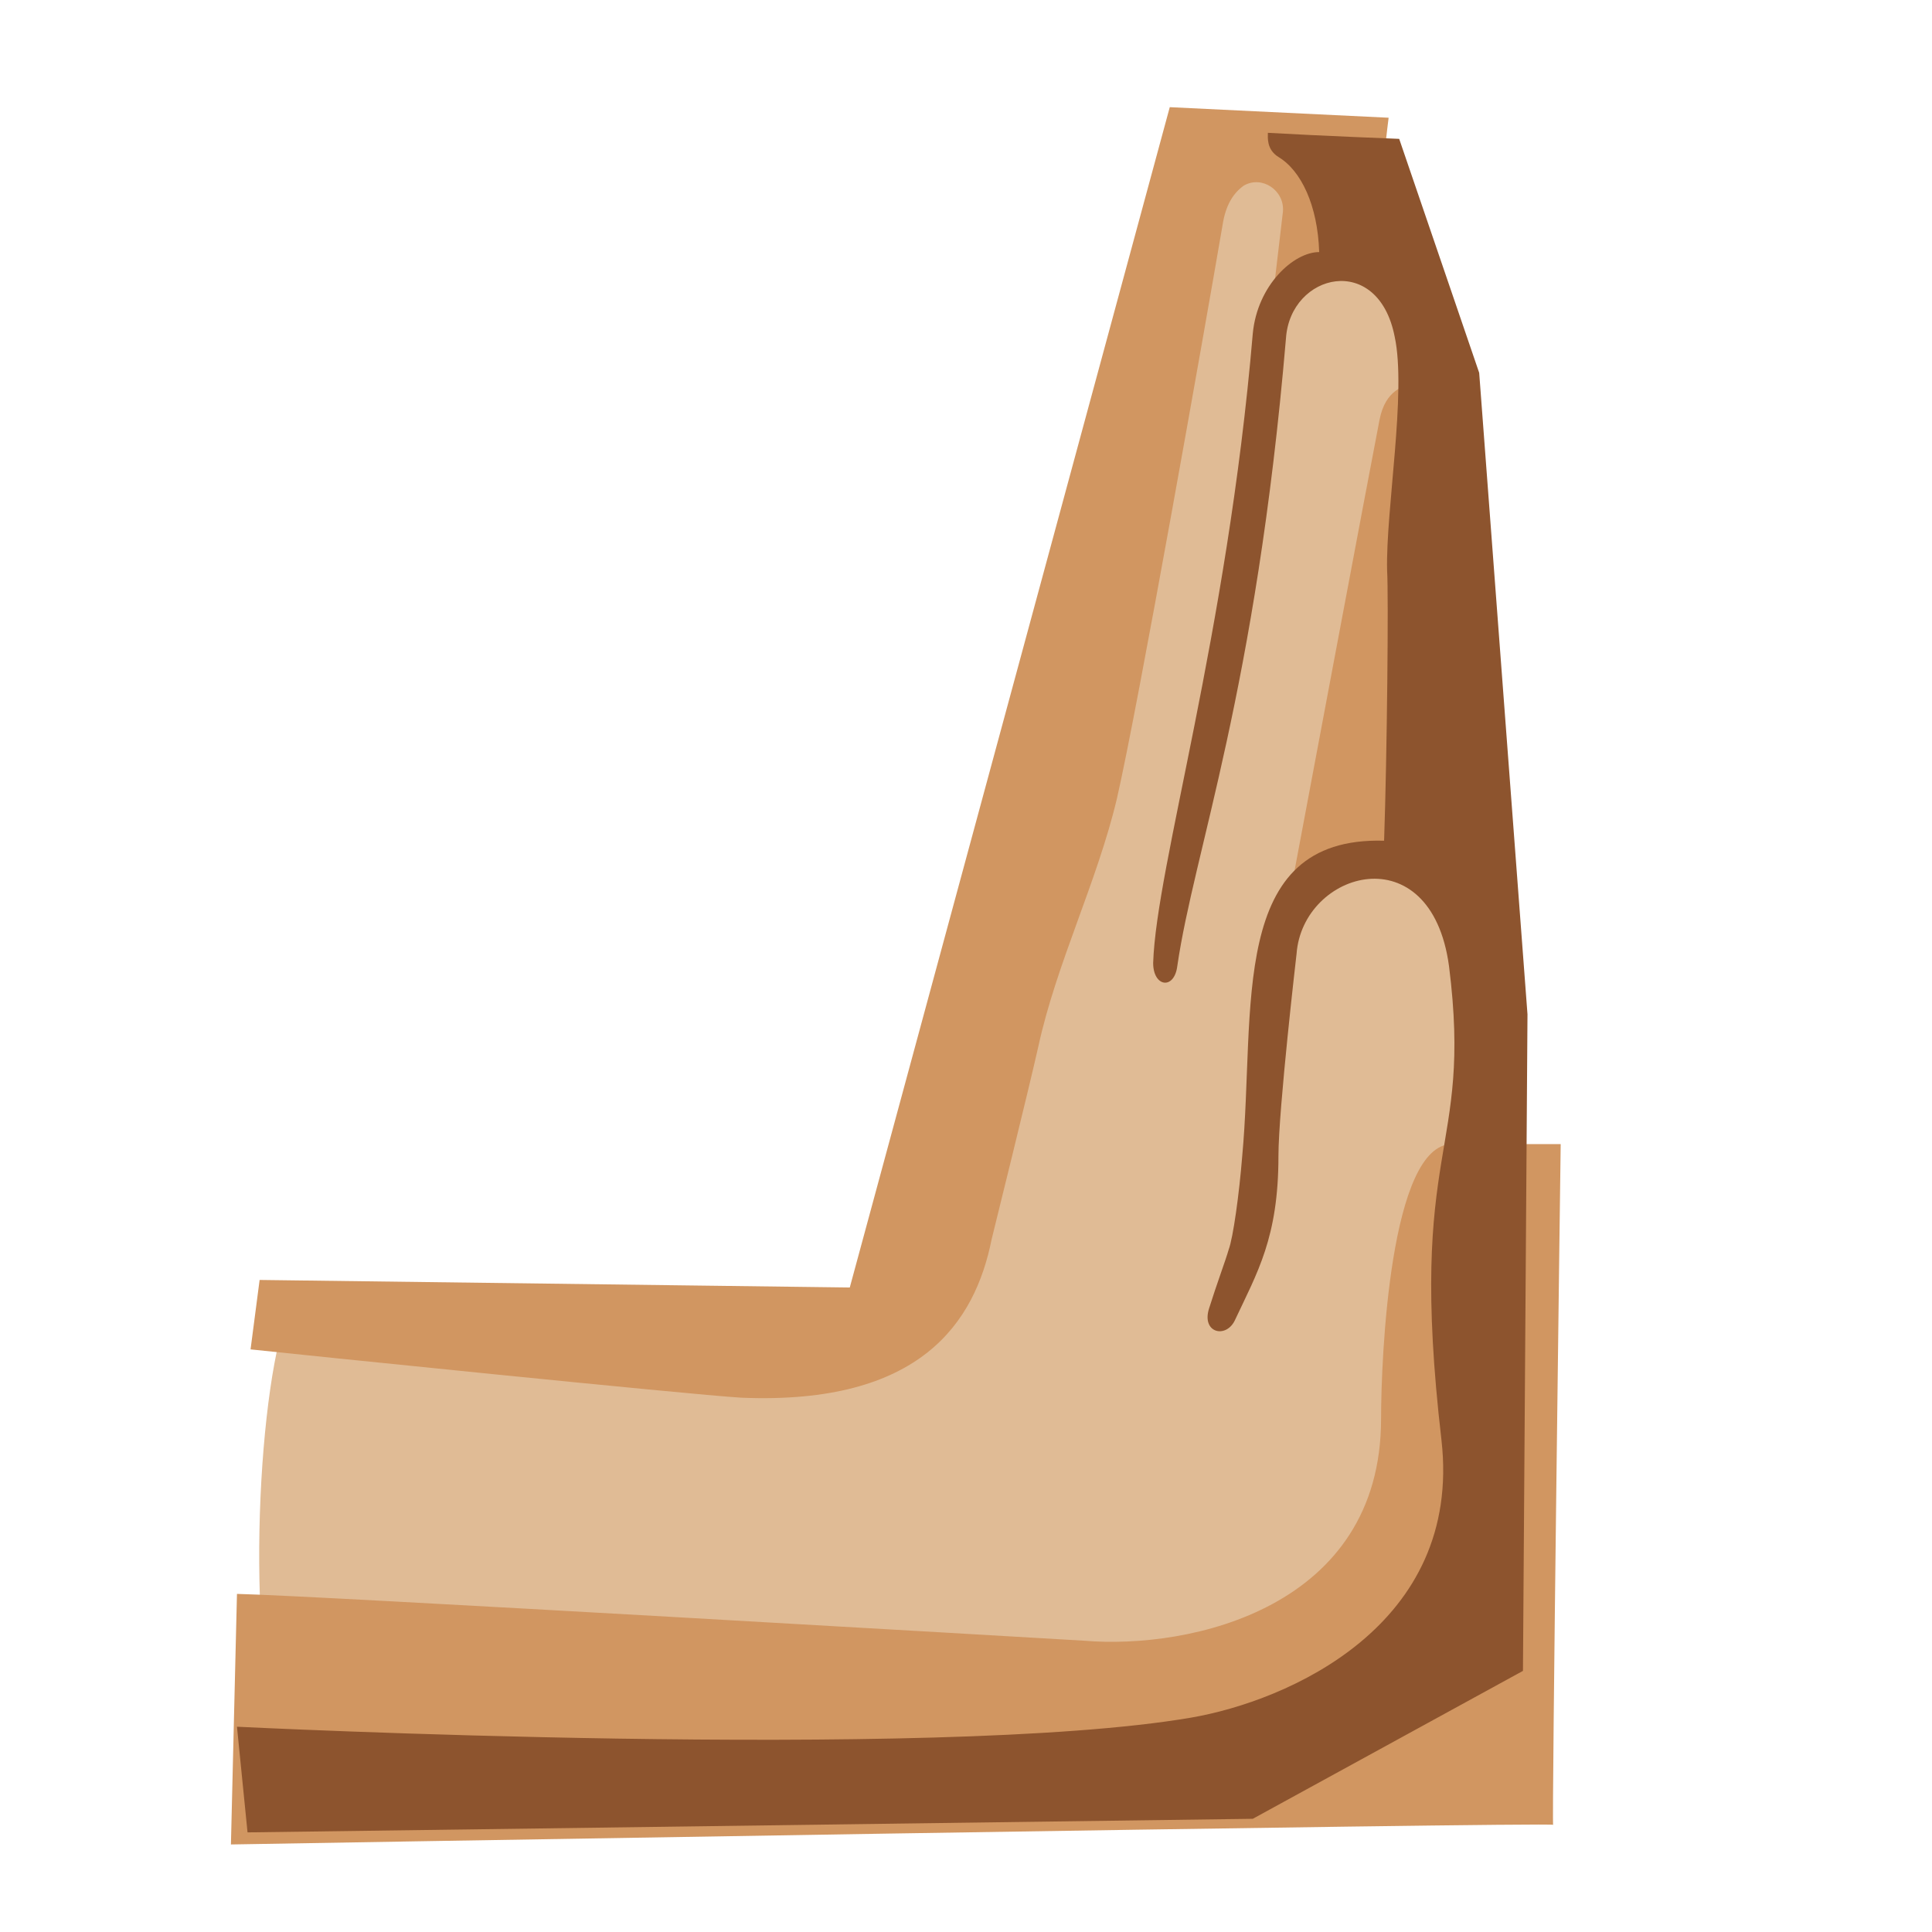 <svg xmlns="http://www.w3.org/2000/svg" width="3em" height="3em" viewBox="0 0 128 128"><path fill="#E0BB95" d="M94.5 56.3c.3-8 .4-17.6.5-20.1c.1-1.5.2-2.8.4-4.7c.3-2.7 1.7-13.6-5.3-15.3c-.6-9.1-10.3-8.1-11.2-2.7C77.1 24.9 73.3 45 71.4 53c-1.6 6.8-3.5 9.7-4.2 13.5c-.5 2.7-3.7 14.6-4.2 16.3c-1.1 4-3.8 6.7-9.2 7.3c-9.2.9-30.1-2.5-32.4-2.9c-1.9-.3-2.7.4-2.9 1.6c-1.8 7.6-2.1 24.9 1.2 29.4c.6.8 1.4 1.3 2.7 1.3c1.4 0 38.6.4 52.3-2.1c10.9-1.9 26.5-4.5 23.5-26c-2.4-17.2 2-10.9.3-27.5c-.3-2.9-2.2-6.7-4-7.6"/><defs><path id="" d="M94.5 56.3c.3-8 .4-17.6.5-20.1c.1-1.5.2-2.8.4-4.7c.3-2.7 1.7-13.6-5.3-15.3c-.6-9.1-10.3-8.1-11.2-2.7C77.1 24.9 73.3 45 71.4 53c-1.6 6.8-3.5 9.7-4.2 13.5c-.5 2.7-3.7 14.6-4.2 16.3c-1.1 4-3.8 6.7-9.2 7.3c-9.2.9-30.1-2.5-32.4-2.9c-1.9-.3-2.7.4-2.9 1.6c-1.8 7.6-2.1 24.9 1.2 29.4c.6.8 1.4 1.3 2.7 1.3c1.4 0 38.6.4 52.3-2.1c10.9-1.9 26.5-4.5 23.5-26c-2.4-17.2 2-10.9.3-27.5c-.3-2.9-2.2-6.7-4-7.6"/></defs><clipPath id=""><use href="#"/></clipPath><g fill="#D19661" clip-path="url(#)"><path d="M15.7 105.6c4.9.1 52.7 2.9 56.1 3.1c7.1.6 19.7-2.2 19.7-14.7c0-4.1.6-18.2 4.7-18.2h7.2s-.6 45.3-.5 45.1s-87.6 1.3-87.6 1.3zm78-80.3c-.7.3-1.9.5-2.3 2.5s-5.9 31.3-5.9 31.3s2.8-3.3 7.1-2.2c4.3 1 3.9-3.5 3.9-3.5l.3-28h-3.1z"/><path d="M16.6 89.4c2.8.3 29.1 3 32.5 3.2c11.9.5 15.5-5 16.6-10.5c0 0 2.5-10.1 3.1-12.8c1.2-5.5 3.9-10.9 5.2-16.4c1.4-6.1 5.8-31 7-38c.2-1.3.7-2.1 1.4-2.6c1.2-.7 2.7.3 2.6 1.7l-.8 6.8S85 17 91 17.5c.5-5.8 1-9.7 1-9.7l-14.5-.7l-21.2 78.2l-39.1-.5z"/></g><defs><use href="#" id=""/></defs><clipPath id=""><use href="#"/></clipPath><path fill="#8D542E" d="M15.7 114.4s46.2 2.3 63.2-.6c6.4-1.1 18-6.1 16.6-18.4c-2.3-19.8 2.1-18.7.5-31.4c-1.2-8.8-9.7-6.3-10.1-.8c0 0-1.2 10.3-1.2 13.4c0 5.4-1.4 7.7-2.9 10.9c-.6 1.2-2.2.8-1.7-.8s1.1-3.2 1.3-3.9c.3-.8.7-3.7.9-6.2c.9-9.7-1-21.2 9.4-20.9c.2-5.8.3-16.3.2-17.9c-.1-4 1.3-11.8.5-15.5c-1.1-5.6-6.9-4.2-7.2.1c-2 23.5-6.1 34-7.2 41.6c-.2 1.6-1.6 1.4-1.6-.2c.2-6.4 4.9-21.7 6.6-41.7c.3-3.2 2.7-5.4 4.4-5.4c-.1-3.1-1.2-5.4-2.7-6.3c-.8-.5-.7-1.3-.7-1.6c3.5.2 8.7.4 8.7.4L98 24.7l3.2 42.5l-.3 43.5l-17.9 9.8l-66.6.9z" clip-path="url(#)"/></svg>